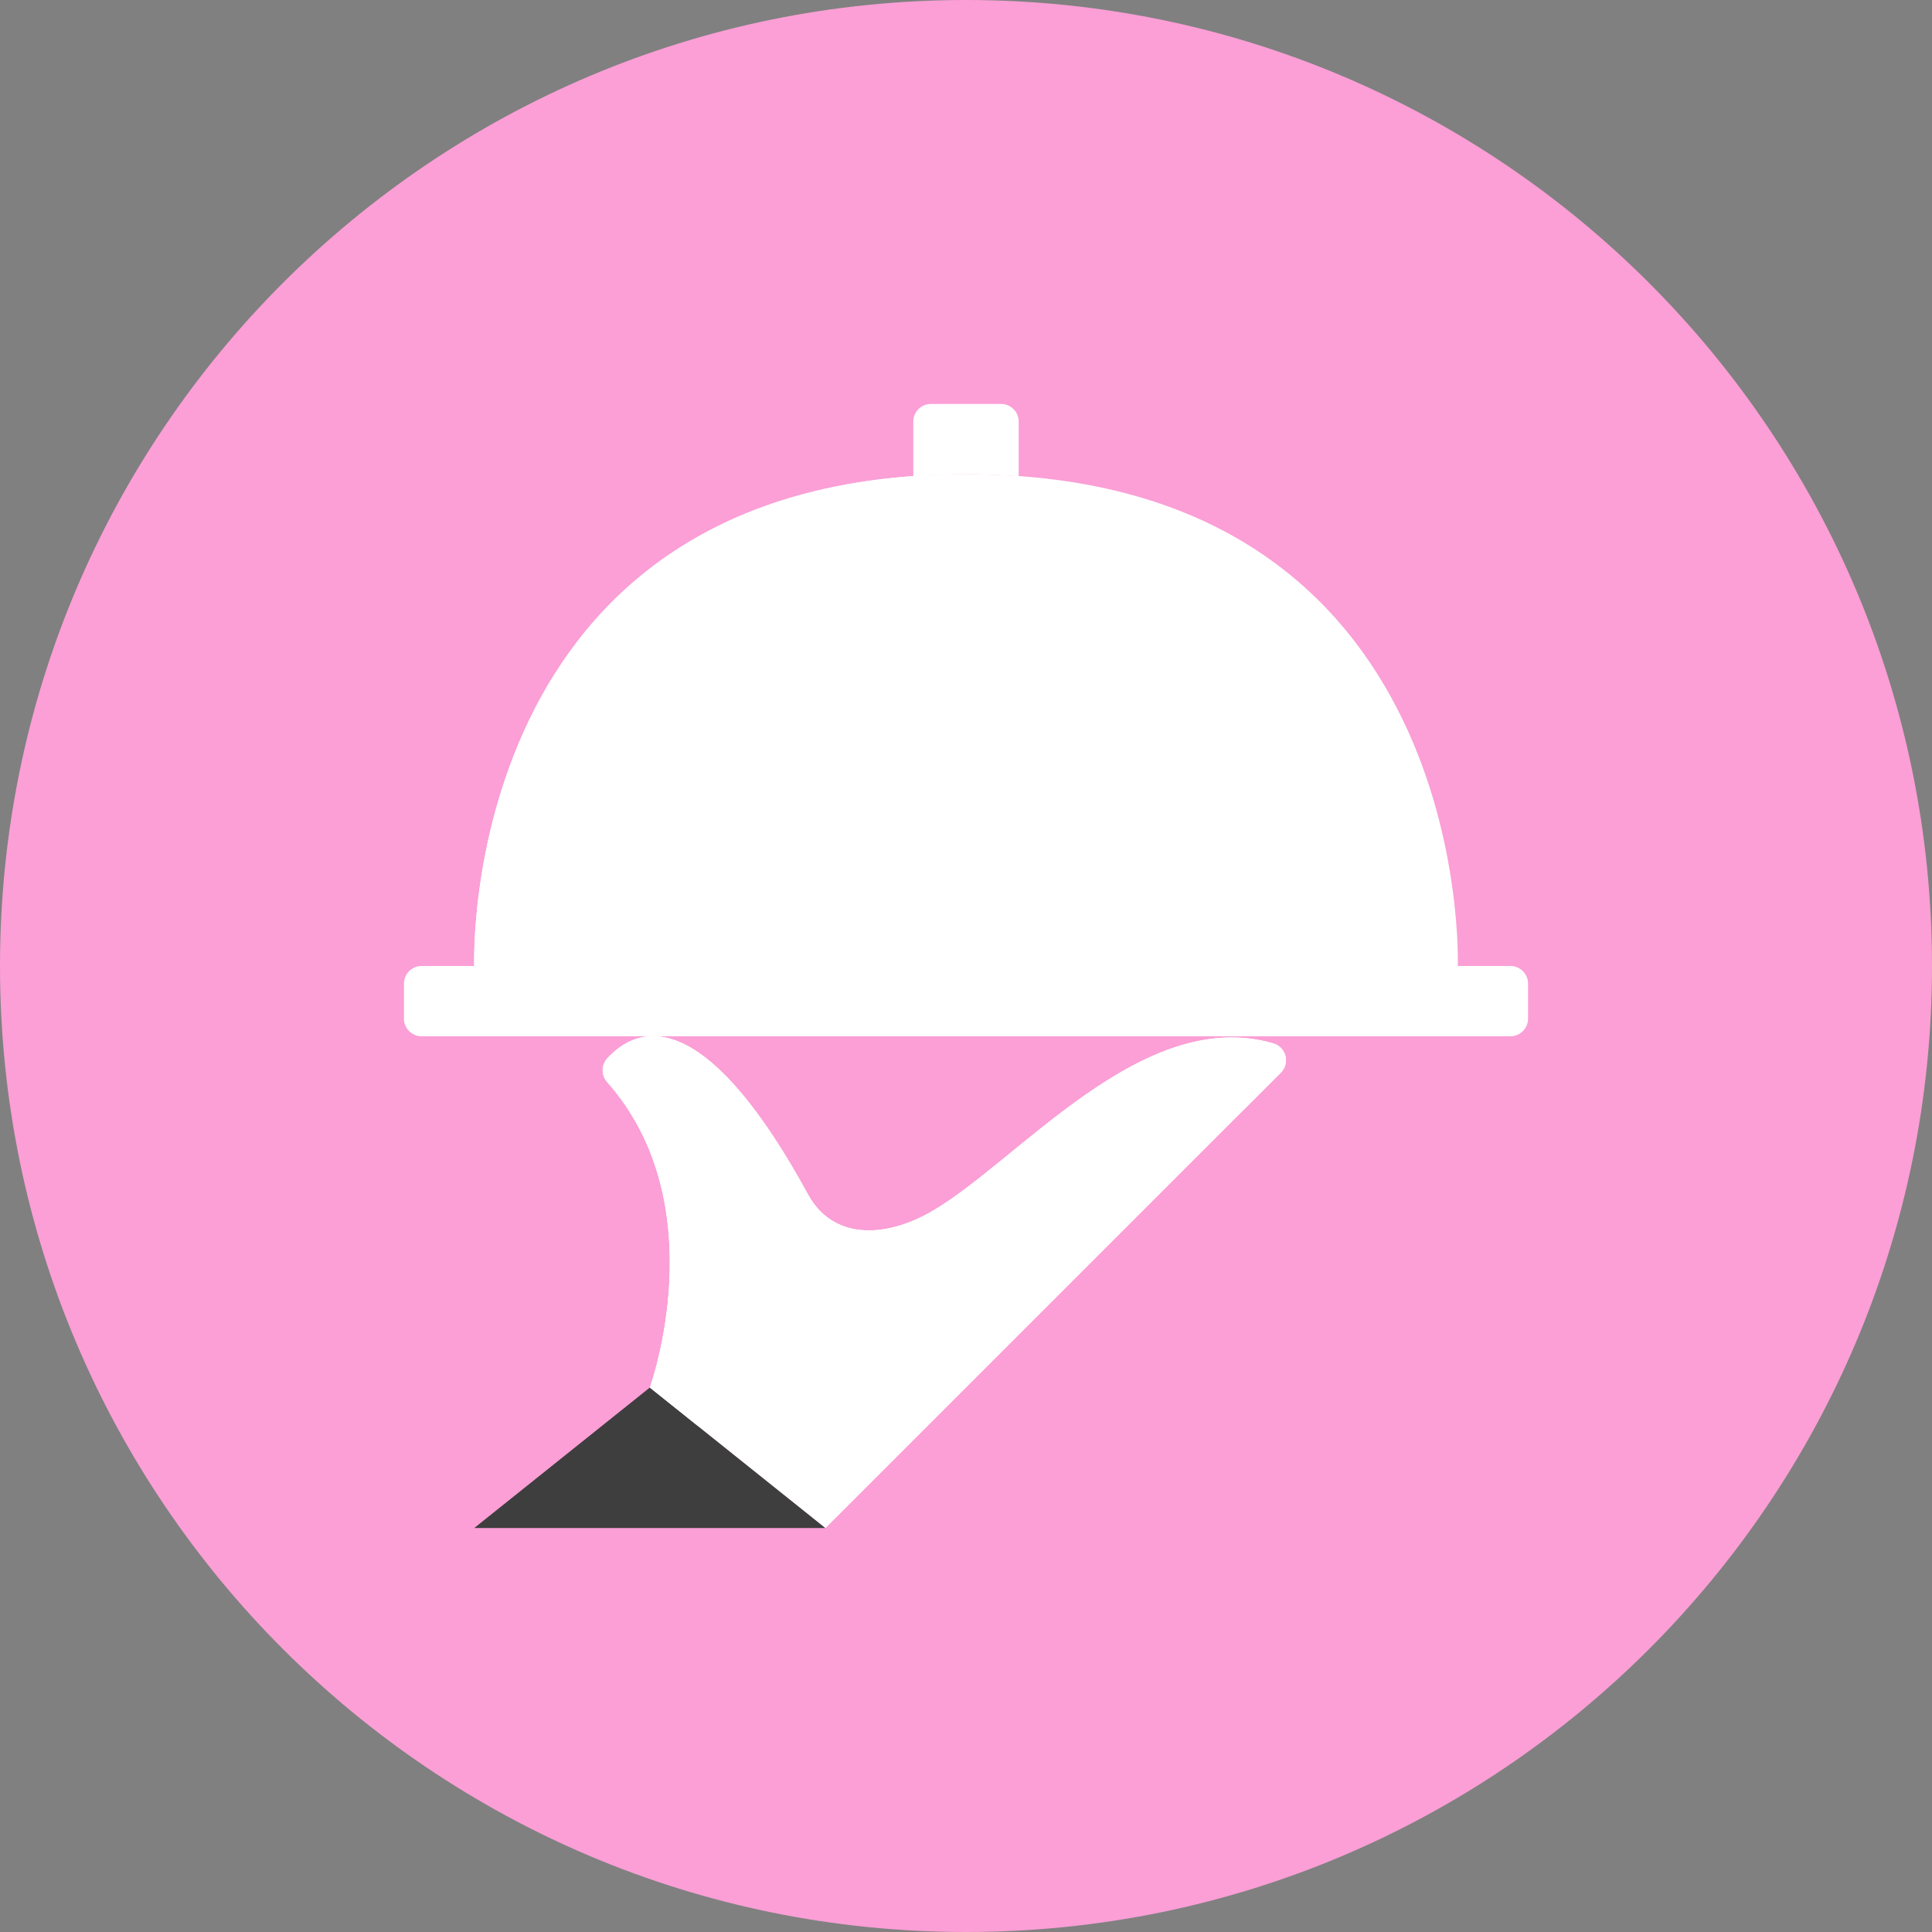 <svg width="110" height="110" viewBox="0 0 110 110" fill="none" xmlns="http://www.w3.org/2000/svg">
<rect x="0" y="0" width="110" height="110" fill="#808080" stroke="none"/>
<path d="M55 110C85.376 110 110 85.376 110 55C110 24.624 85.376 0 55 0C24.624 0 0 24.624 0 55C0 85.376 24.624 110 55 110Z" fill="#FB9FD6"/>
<path d="M37 79C37 79 40.778 68.61 34.564 61.599C34.225 61.216 34.228 60.639 34.574 60.262C36.719 57.917 40.528 57.967 46 68C47.429 70.619 50.409 70.479 53 69C57.928 66.187 65.04 57.225 72.5 59.408C72.839 59.507 73.101 59.778 73.188 60.12C73.275 60.462 73.175 60.825 72.925 61.075L47 87L37 79Z" fill="#FBC8C8"/>
<path d="M87 58C87 58.552 86.552 59 86 59H24C23.448 59 23 58.552 23 58V56C23 55.448 23.448 55 24 55H86C86.552 55 87 55.448 87 56V58Z" fill="white"/>
<path d="M55 27C56.042 27 57.034 27.046 58 27.115V24C58 23.448 57.552 23 57 23H53C52.448 23 52 23.448 52 24V27.115C52.966 27.046 53.958 27 55 27Z" fill="white"/>
<path d="M27 55C27 55 26 27 55 27C84 27 83 55 83 55H27Z" fill="white"/>
<path d="M37 79L27 87H47L37 79Z" fill="#3E3E3F"/>
<path d="M55 27C26 27 27 55 27 55H55V27Z" fill="white"/>
<path d="M37 79C37 79 40.778 68.61 34.564 61.599C34.225 61.216 34.228 60.639 34.574 60.262C36.719 57.917 40.528 57.967 46 68C47.429 70.619 50.409 70.479 53 69C57.928 66.187 65.04 57.225 72.5 59.408C72.839 59.507 73.101 59.778 73.188 60.12C73.275 60.462 73.175 60.825 72.925 61.075L47 87L37 79Z" fill="white"/>
<path d="M72.925 61.075C73.175 60.825 73.275 60.463 73.188 60.12C73.101 59.777 72.839 59.507 72.5 59.408C65.04 57.226 57.928 66.187 53 69C50.409 70.479 47.429 70.619 46 68C40.528 57.967 36.719 57.917 34.574 60.262C34.229 60.639 34.225 61.217 34.564 61.599C40.778 68.609 37 79 37 79L39.727 81.182L70.702 63.298L72.925 61.075Z" fill="white"/>
</svg>
